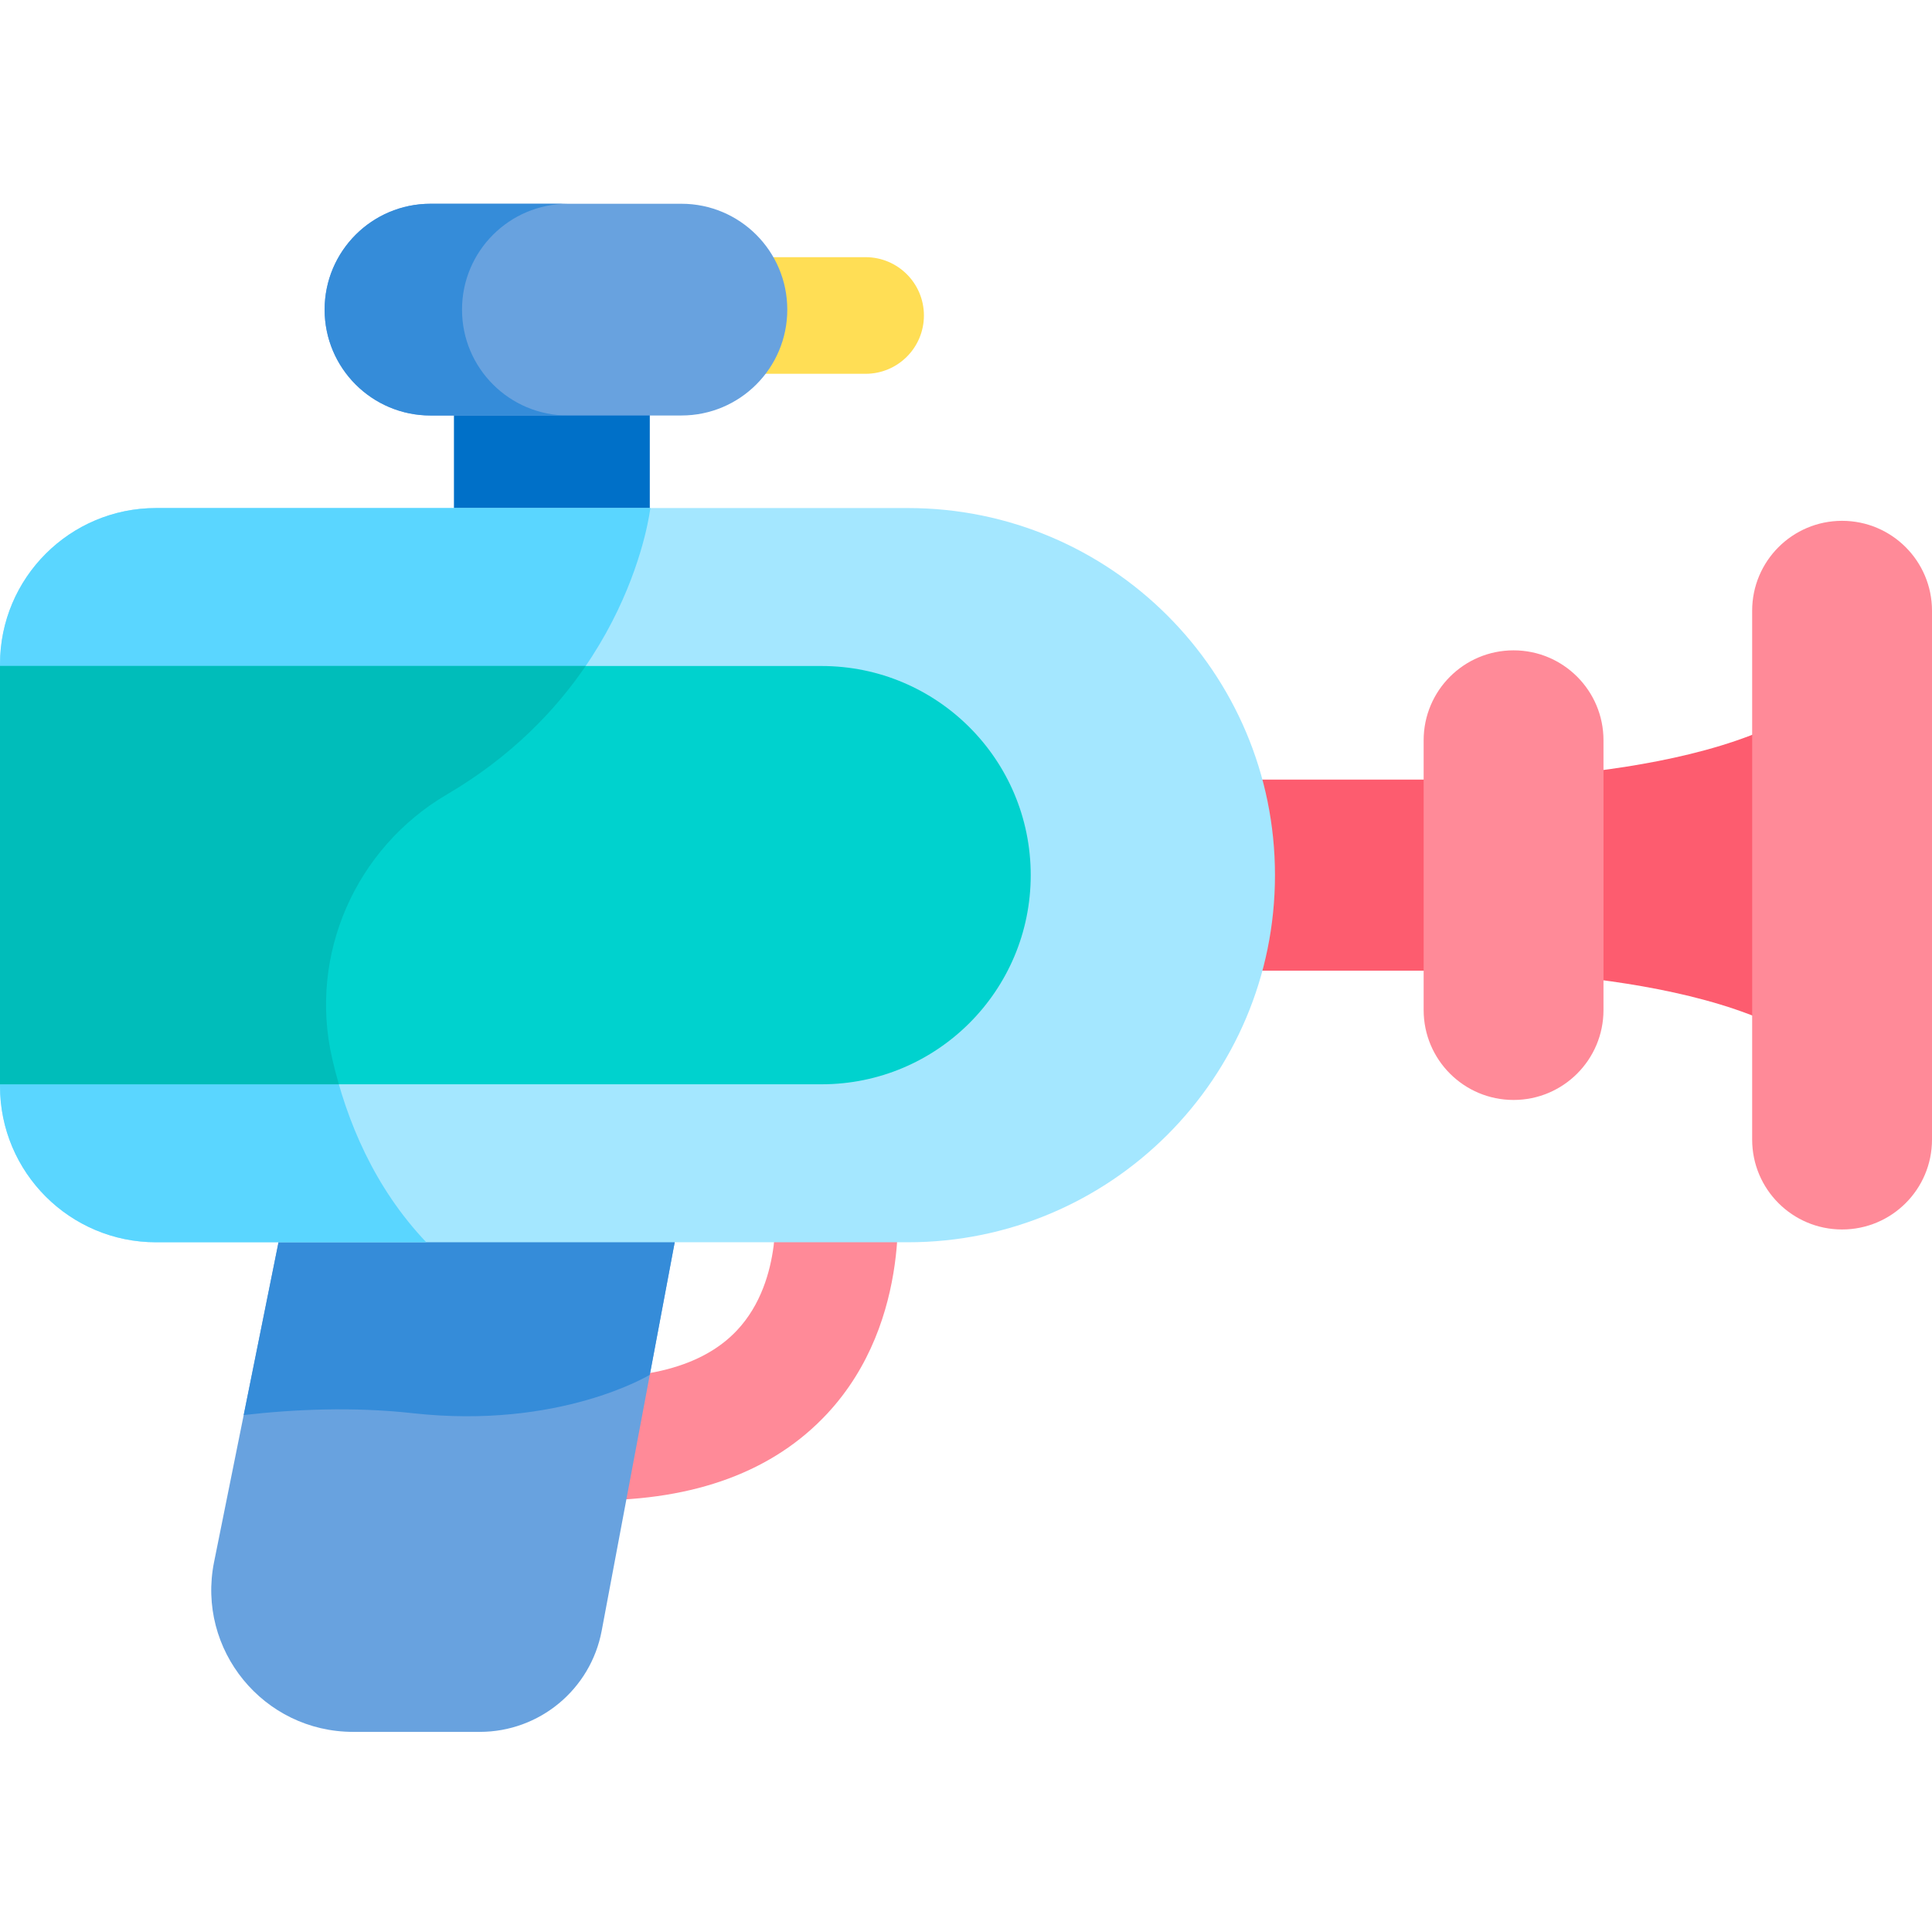 <svg height="512pt" viewBox="0 -53 512 511" width="512pt" xmlns="http://www.w3.org/2000/svg"><path d="m157.449 344.109-8.914-32.887c21.984 1.633 37.746-2.488 46.844-12.242 12.52-13.418 9.891-34.441 9.859-34.648l32.211-4.648c.211 1.48 4.969 36.582-18.273 61.496-14.219 15.238-34.949 22.93-61.727 22.93zm0 0" fill="#ff8a98"/><path d="m488.168 125.324c-21.188 27.871-98.297 27.773-98.297 27.773h-116.719v50.652h116.719s77.109-.098 98.297 27.773c.043 0 .043-106.199 0-106.199zm0 0" fill="#fd5c6f"/><path d="m78.16 254.129-21.426 106.309c-4.691 23.281 13.109 45.027 36.859 45.027h33.559c15.809 0 29.379-11.258 32.301-26.793l24.289-129.234zm0 0" fill="#68a2df"/><path d="m183.742 249.438-105.582 4.691-13.578 67.379c13.105-1.508 28.895-2.262 44.836-.492 38.988 4.332 62.785-10.184 62.785-10.184zm0 0" fill="#358cd9"/><path d="m120.301 34.527h51.902v67.074h-51.902zm0 0" fill="#0070c8"/><path d="m240.594 275.715h-199.23c-22.844 0-41.363-18.52-41.363-41.363v-111.852c0-22.844 18.52-41.363 41.363-41.363h199.23c53.73 0 97.289 43.559 97.289 97.289s-43.559 97.289-97.289 97.289zm0 0" fill="#a4e7ff"/><path d="m0 122.5v111.852c0 22.844 18.52 41.363 41.363 41.363h71.609c-13.719-14.441-21.125-32.066-24.949-48.723-6.297-27.402 6.16-55.734 30.418-69.957 48.656-28.531 53.902-75.898 53.902-75.898h-130.98c-22.844 0-41.363 18.52-41.363 41.363zm0 0" fill="#5ad6ff"/><path d="m401.109 238c-13.16 0-23.828-10.668-23.828-23.832v-71.488c0-13.16 10.668-23.832 23.828-23.832 13.164 0 23.832 10.672 23.832 23.832v71.488c0 13.164-10.668 23.832-23.832 23.832zm0 0" fill="#ff8a98"/><path d="m488.168 272.324c-13.16 0-23.828-10.668-23.828-23.828v-140.145c0-13.16 10.668-23.828 23.828-23.828 13.164 0 23.832 10.668 23.832 23.828v140.145c0 13.16-10.668 23.828-23.832 23.828zm0 0" fill="#ff8a98"/><path d="m217.73 233.848h-217.73v-110.848h217.73c30.609 0 55.422 24.812 55.422 55.426 0 30.609-24.812 55.422-55.422 55.422zm0 0" fill="#00d2ce"/><path d="m229.395 45.559h-70.836v-30.906h70.836c8.535 0 15.453 6.922 15.453 15.453 0 8.535-6.918 15.453-15.453 15.453zm0 0" fill="#ffde55"/><path d="m180.582 56.609h-66.5c-15.492 0-28.055-12.559-28.055-28.055 0-15.492 12.562-28.055 28.055-28.055h66.5c15.496 0 28.055 12.562 28.055 28.055 0 15.496-12.559 28.055-28.055 28.055zm0 0" fill="#68a2df"/><path d="m122.438 28.555c0-15.496 12.562-28.055 28.055-28.055h-36.41c-15.492 0-28.055 12.559-28.055 28.055 0 15.496 12.562 28.055 28.055 28.055h36.41c-15.492 0-28.055-12.559-28.055-28.055zm0 0" fill="#358cd9"/><path d="m0 123v110.848h89.793c-.66-2.293-1.25-4.582-1.77-6.855-6.297-27.402 6.16-55.734 30.418-69.957 17.027-9.984 28.738-22.273 36.77-34.035zm0 0" fill="#00bdba"/></svg>